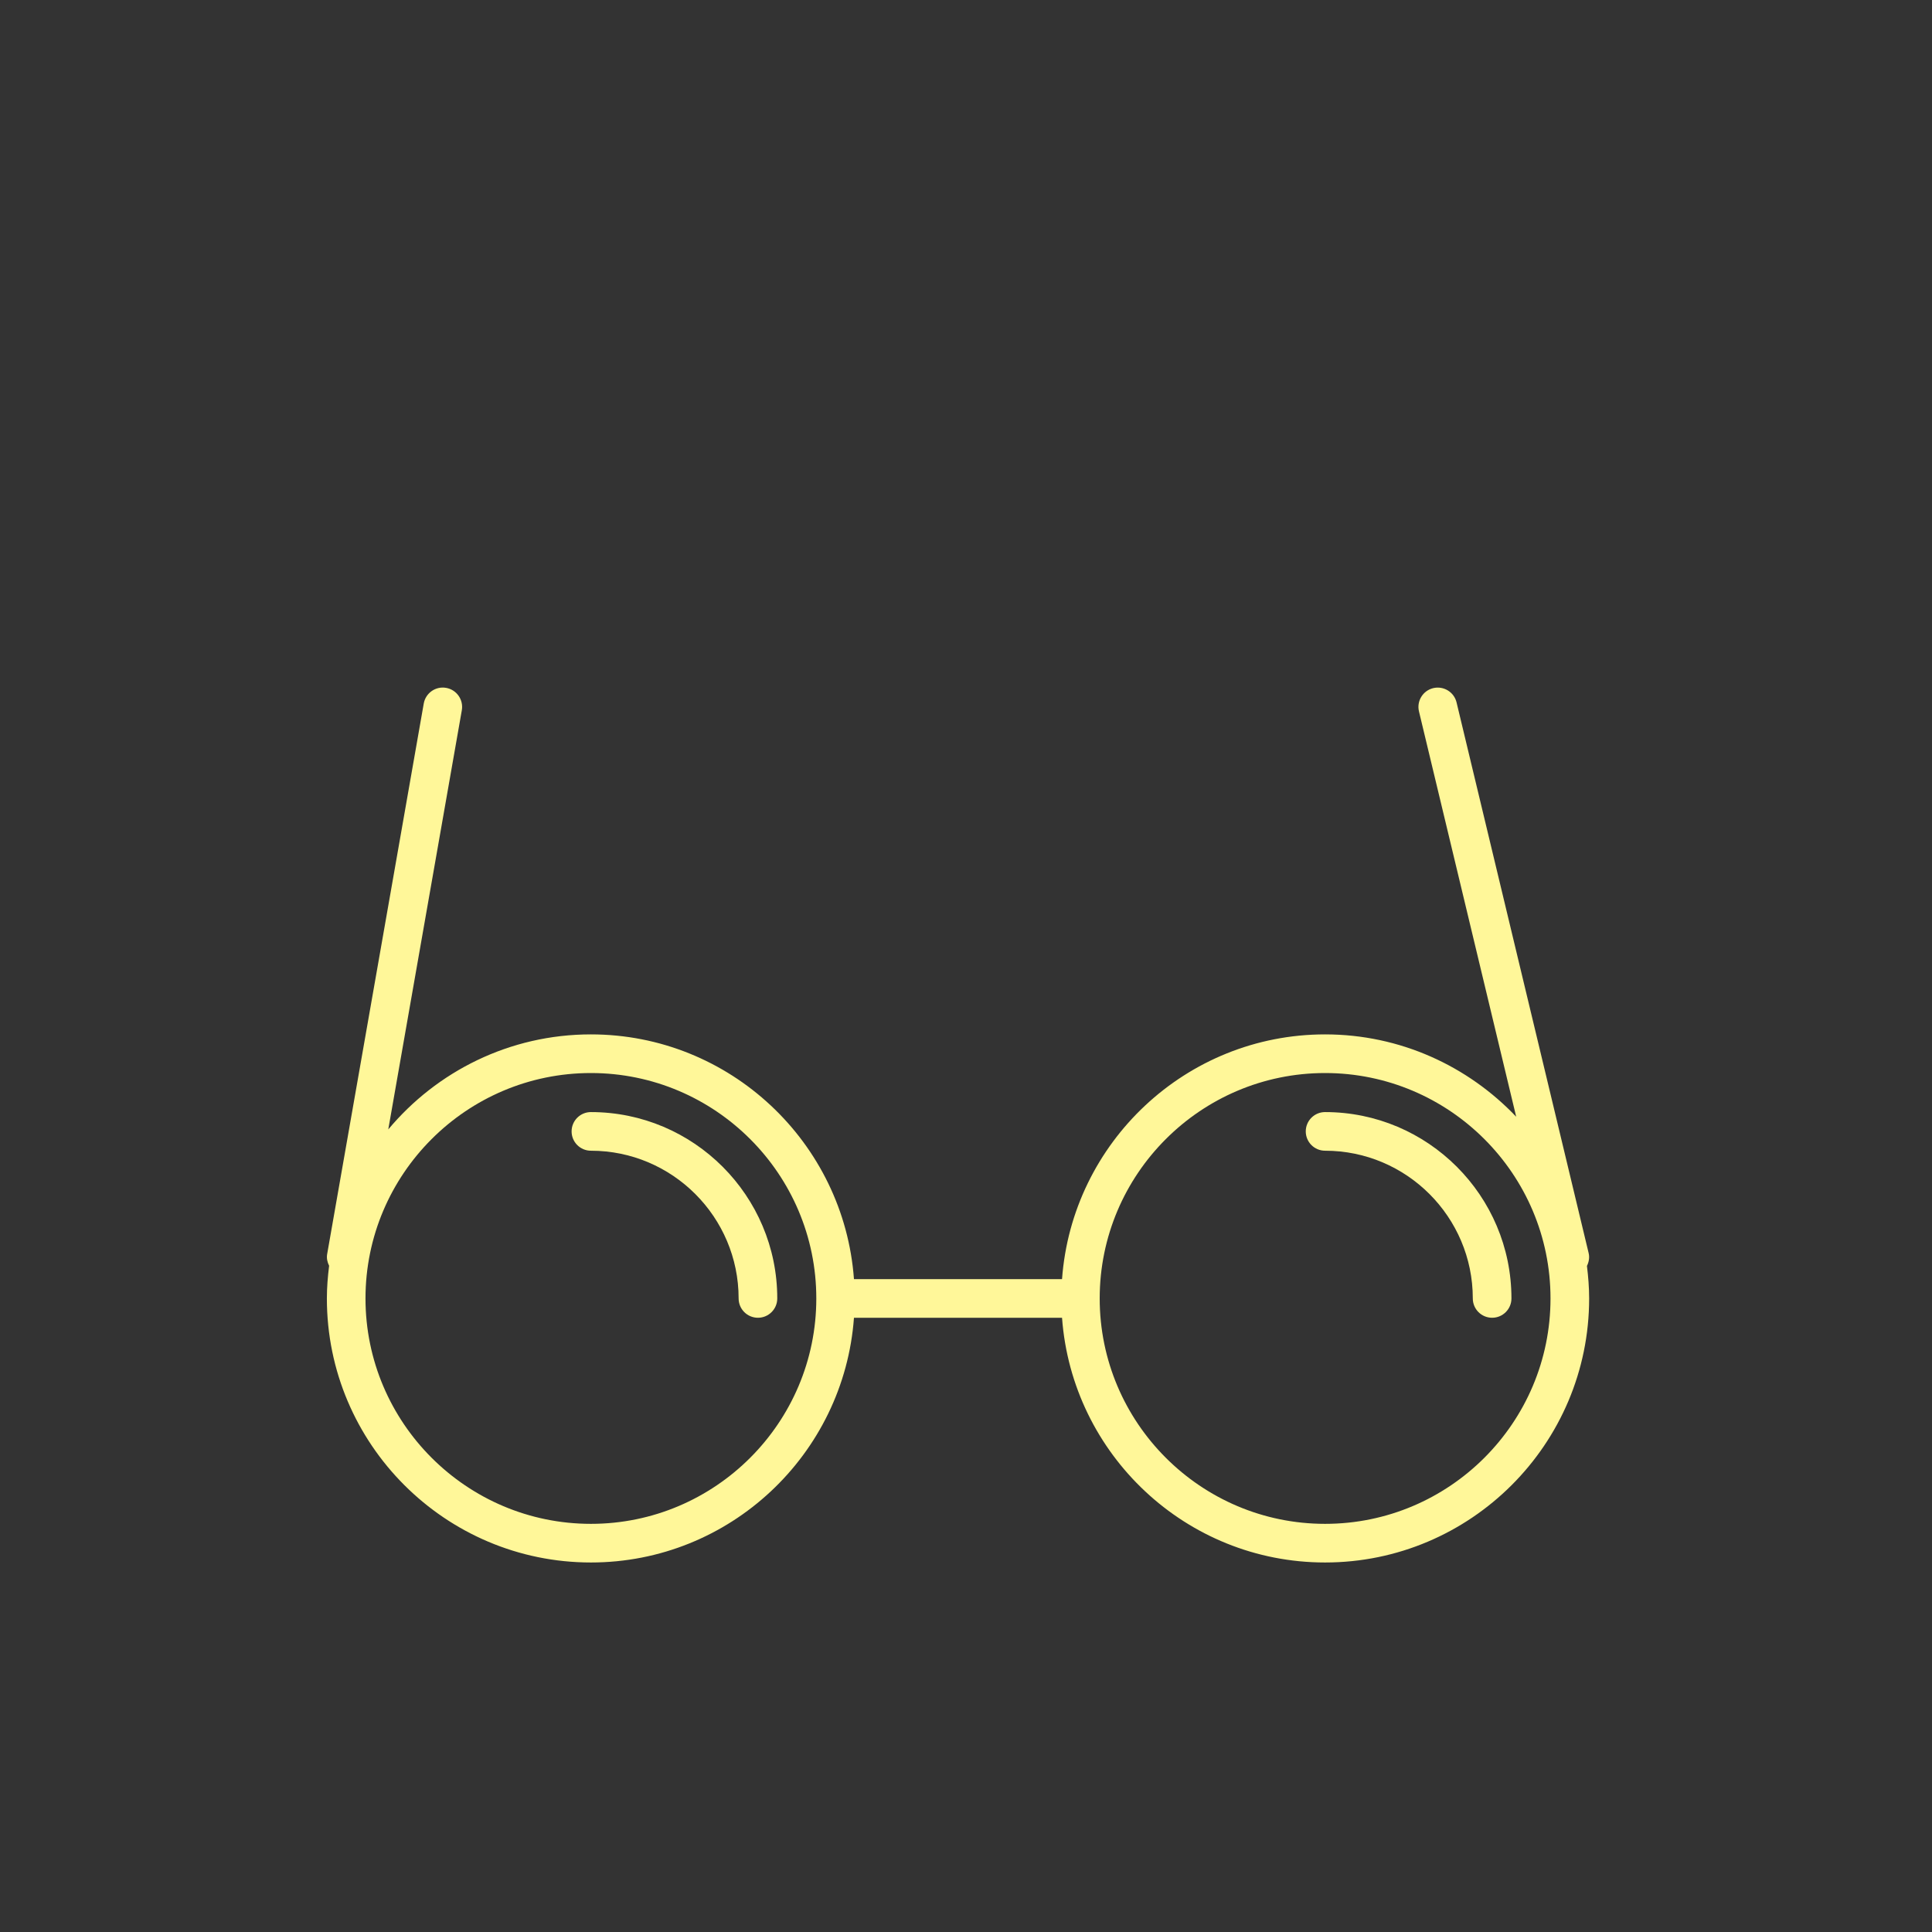 <?xml version="1.0" encoding="utf-8"?>
<!-- Generator: Adobe Illustrator 16.0.0, SVG Export Plug-In . SVG Version: 6.00 Build 0)  -->
<!DOCTYPE svg PUBLIC "-//W3C//DTD SVG 1.1//EN" "http://www.w3.org/Graphics/SVG/1.1/DTD/svg11.dtd">
<svg version="1.1" id="Layer_1" xmlns="http://www.w3.org/2000/svg" xmlns:xlink="http://www.w3.org/1999/xlink" x="0px" y="0px"
	 width="100px" height="100px" viewBox="0 0 100 100" fill="#fff799" enable-background="new 0 0 100 100" xml:space="preserve">
<rect x="0" y="0" width="100" height="100" fill="#333333" stroke="none"/>
<g>
	<path d="M30.586,80.874c7.197,0,13.1-5.598,13.615-12.667h10.77c0.516,7.069,6.418,12.667,13.615,12.667
		c7.536,0,13.668-6.131,13.668-13.667c0-0.571-0.046-1.13-0.114-1.682c0.099-0.202,0.144-0.433,0.087-0.669l-6.836-28.5
		c-0.129-0.536-0.667-0.865-1.206-0.739c-0.537,0.129-0.868,0.669-0.739,1.206l5.032,20.979c-2.492-2.619-6-4.262-9.892-4.262
		c-7.197,0-13.1,5.598-13.615,12.667h-10.77c-0.516-7.069-6.418-12.667-13.615-12.667c-4.211,0-7.979,1.916-10.489,4.919
		l3.807-21.697c0.095-0.544-0.269-1.063-0.813-1.158c-0.543-0.097-1.062,0.268-1.158,0.812l-5,28.5
		c-0.037,0.215,0.013,0.418,0.102,0.6c-0.069,0.555-0.116,1.117-0.116,1.69C16.918,74.743,23.05,80.874,30.586,80.874z
		 M68.586,55.54c6.434,0,11.668,5.234,11.668,11.667S75.02,78.874,68.586,78.874c-6.433,0-11.666-5.234-11.666-11.667
		S62.153,55.54,68.586,55.54z M30.586,55.54c6.433,0,11.666,5.234,11.666,11.667s-5.233,11.667-11.666,11.667
		c-6.434,0-11.668-5.234-11.668-11.667S24.152,55.54,30.586,55.54z"/>
	<path d="M68.586,59.561c4.216,0,7.646,3.43,7.646,7.646c0,0.552,0.447,1,1,1s1-0.448,1-1c0-5.318-4.327-9.646-9.646-9.646
		c-0.553,0-1,0.448-1,1S68.033,59.561,68.586,59.561z"/>
	<path d="M30.586,59.561c4.215,0,7.645,3.43,7.645,7.646c0,0.552,0.447,1,1,1s1-0.448,1-1c0-5.318-4.326-9.646-9.645-9.646
		c-0.553,0-1,0.448-1,1S30.033,59.561,30.586,59.561z"/>
</g>
</svg>
